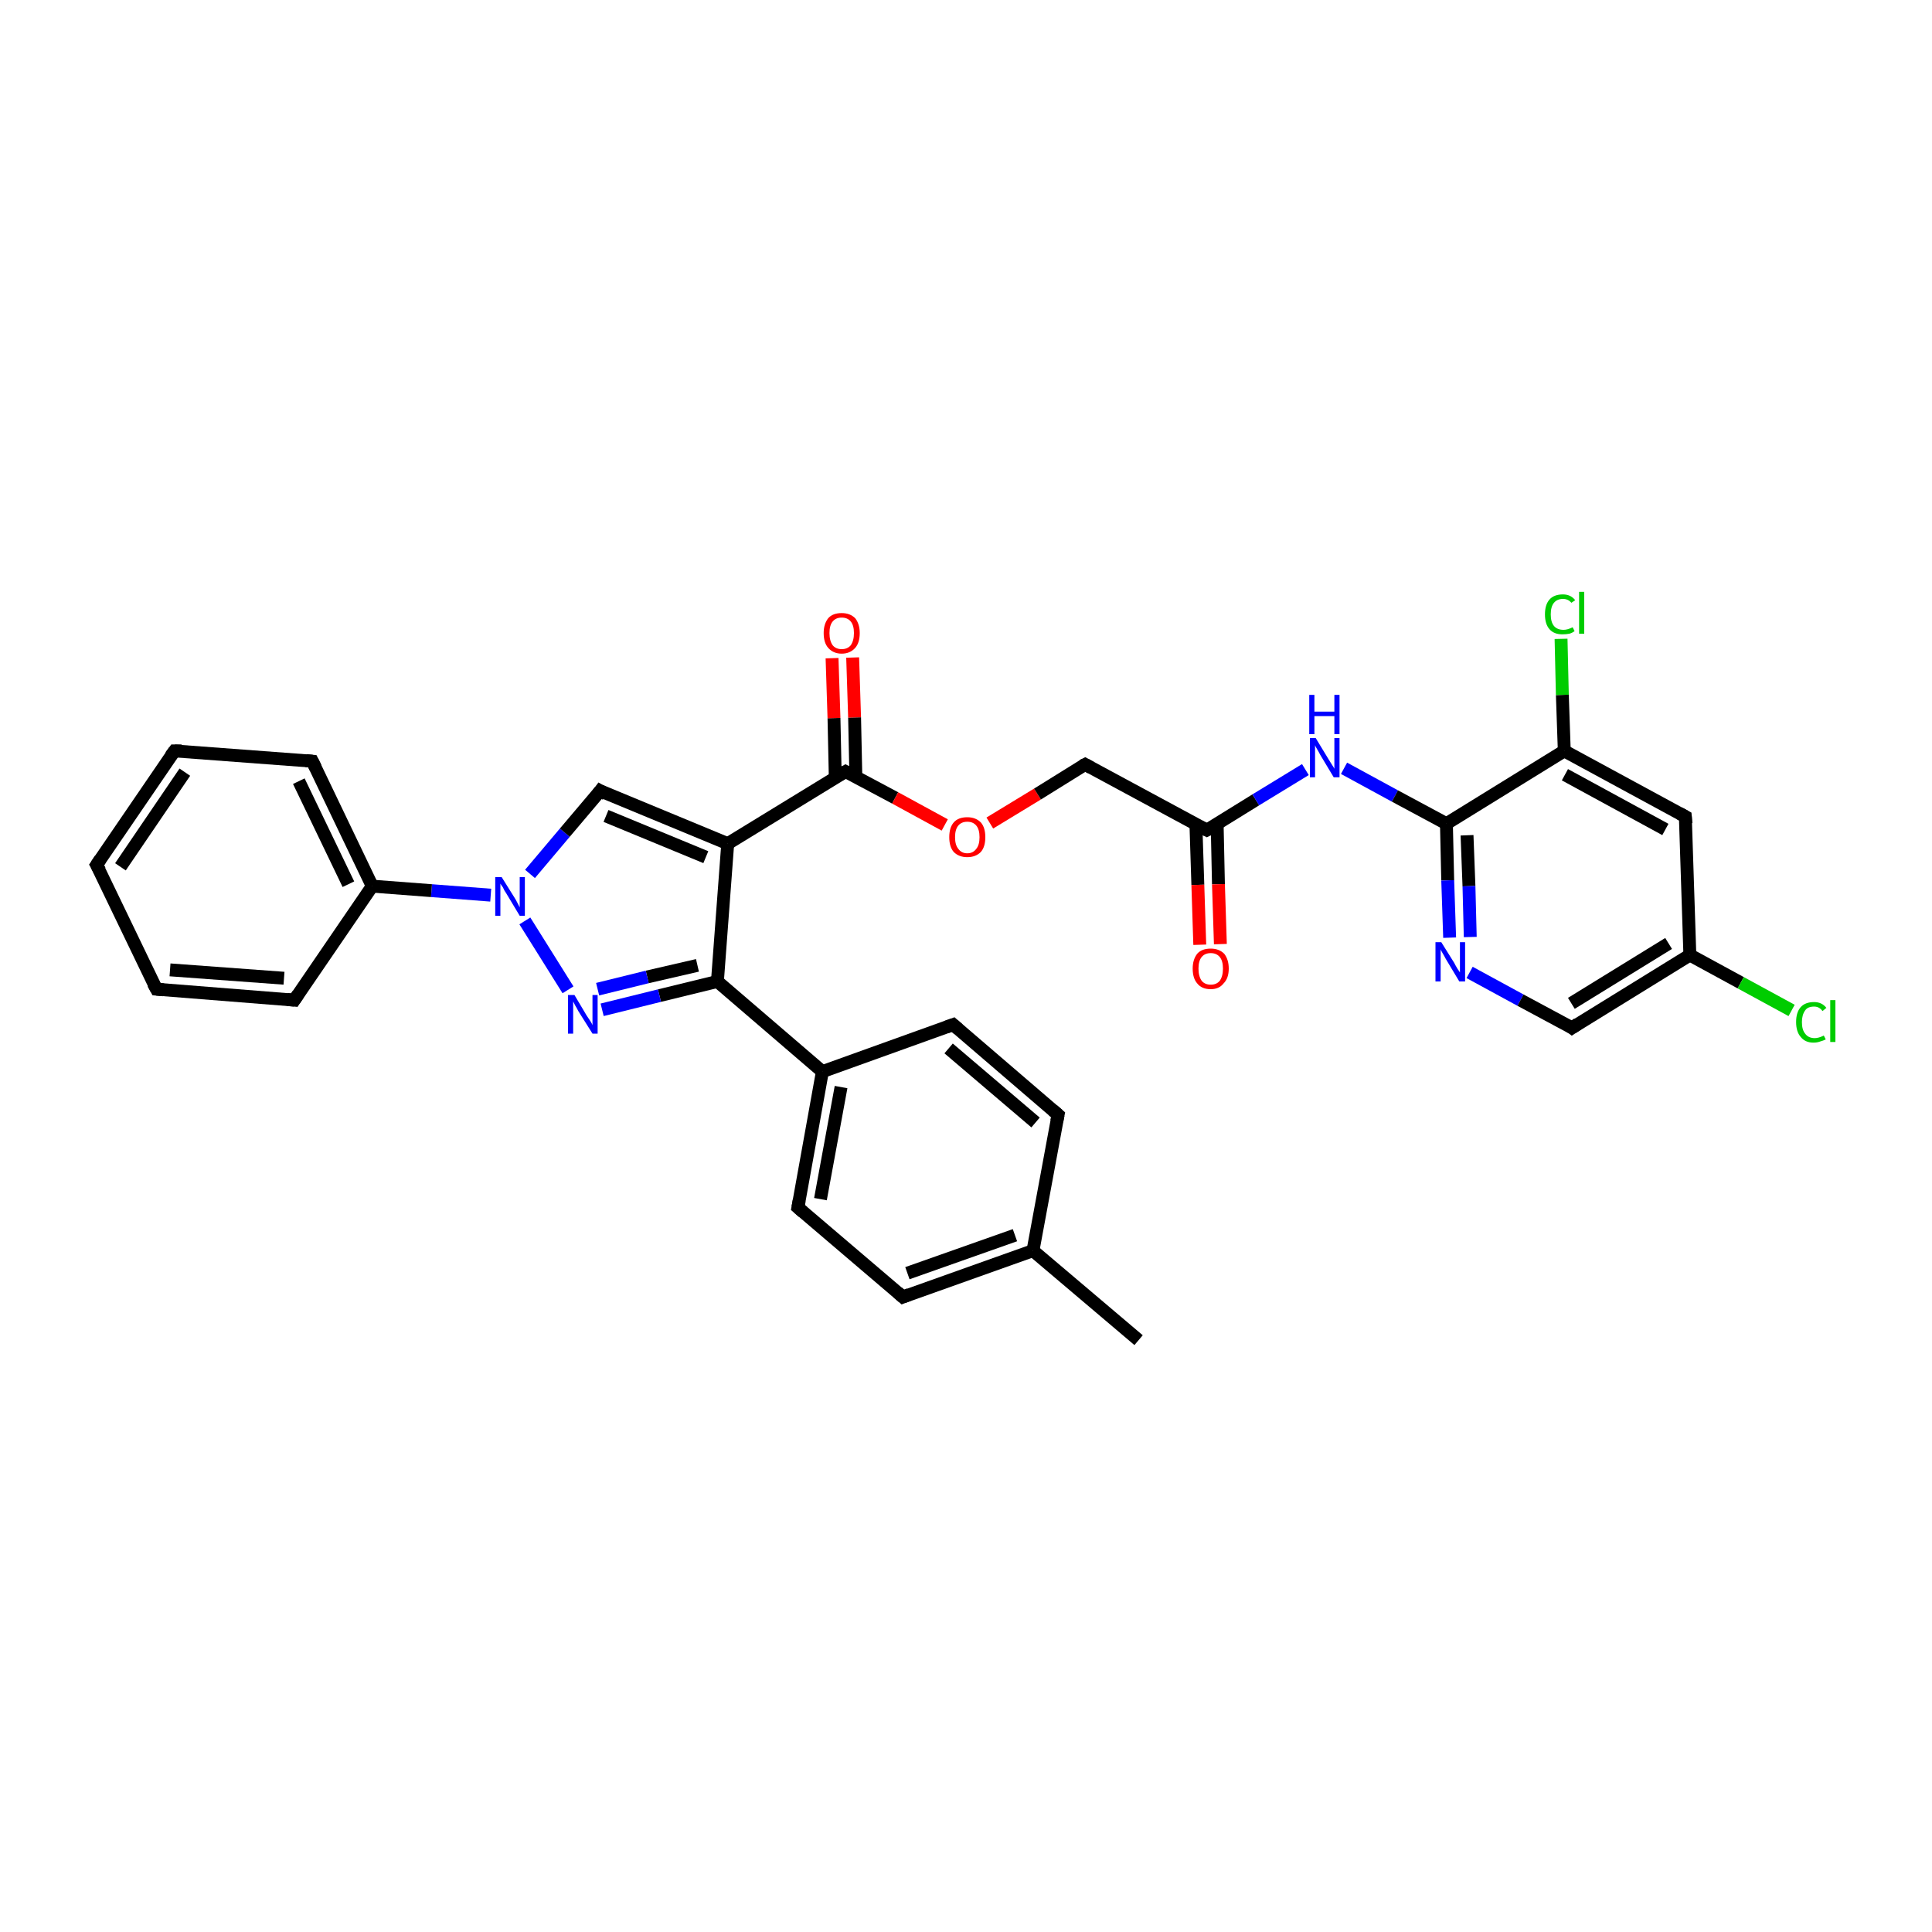 <?xml version='1.0' encoding='iso-8859-1'?>
<svg version='1.1' baseProfile='full'
              xmlns='http://www.w3.org/2000/svg'
                      xmlns:rdkit='http://www.rdkit.org/xml'
                      xmlns:xlink='http://www.w3.org/1999/xlink'
                  xml:space='preserve'
width='300px' height='300px' viewBox='0 0 300 300'>
<!-- END OF HEADER -->
<rect style='opacity:1.0;fill:#FFFFFF;stroke:none' width='300.0' height='300.0' x='0.0' y='0.0'> </rect>
<path class='bond-0 atom-0 atom-1' d='M 176.8,208.1 L 160.4,194.2' style='fill:none;fill-rule:evenodd;stroke:#000000;stroke-width:2.0px;stroke-linecap:butt;stroke-linejoin:miter;stroke-opacity:1' />
<path class='bond-1 atom-1 atom-2' d='M 160.4,194.2 L 140.2,201.4' style='fill:none;fill-rule:evenodd;stroke:#000000;stroke-width:2.0px;stroke-linecap:butt;stroke-linejoin:miter;stroke-opacity:1' />
<path class='bond-1 atom-1 atom-2' d='M 157.6,191.8 L 140.9,197.7' style='fill:none;fill-rule:evenodd;stroke:#000000;stroke-width:2.0px;stroke-linecap:butt;stroke-linejoin:miter;stroke-opacity:1' />
<path class='bond-2 atom-1 atom-6' d='M 160.4,194.2 L 164.3,173.1' style='fill:none;fill-rule:evenodd;stroke:#000000;stroke-width:2.0px;stroke-linecap:butt;stroke-linejoin:miter;stroke-opacity:1' />
<path class='bond-3 atom-2 atom-3' d='M 140.2,201.4 L 123.9,187.5' style='fill:none;fill-rule:evenodd;stroke:#000000;stroke-width:2.0px;stroke-linecap:butt;stroke-linejoin:miter;stroke-opacity:1' />
<path class='bond-4 atom-3 atom-4' d='M 123.9,187.5 L 127.7,166.4' style='fill:none;fill-rule:evenodd;stroke:#000000;stroke-width:2.0px;stroke-linecap:butt;stroke-linejoin:miter;stroke-opacity:1' />
<path class='bond-4 atom-3 atom-4' d='M 127.4,186.2 L 130.6,168.8' style='fill:none;fill-rule:evenodd;stroke:#000000;stroke-width:2.0px;stroke-linecap:butt;stroke-linejoin:miter;stroke-opacity:1' />
<path class='bond-5 atom-4 atom-5' d='M 127.7,166.4 L 148.0,159.1' style='fill:none;fill-rule:evenodd;stroke:#000000;stroke-width:2.0px;stroke-linecap:butt;stroke-linejoin:miter;stroke-opacity:1' />
<path class='bond-6 atom-4 atom-7' d='M 127.7,166.4 L 111.4,152.4' style='fill:none;fill-rule:evenodd;stroke:#000000;stroke-width:2.0px;stroke-linecap:butt;stroke-linejoin:miter;stroke-opacity:1' />
<path class='bond-7 atom-5 atom-6' d='M 148.0,159.1 L 164.3,173.1' style='fill:none;fill-rule:evenodd;stroke:#000000;stroke-width:2.0px;stroke-linecap:butt;stroke-linejoin:miter;stroke-opacity:1' />
<path class='bond-7 atom-5 atom-6' d='M 147.3,162.8 L 160.8,174.3' style='fill:none;fill-rule:evenodd;stroke:#000000;stroke-width:2.0px;stroke-linecap:butt;stroke-linejoin:miter;stroke-opacity:1' />
<path class='bond-8 atom-7 atom-8' d='M 111.4,152.4 L 102.4,154.6' style='fill:none;fill-rule:evenodd;stroke:#000000;stroke-width:2.0px;stroke-linecap:butt;stroke-linejoin:miter;stroke-opacity:1' />
<path class='bond-8 atom-7 atom-8' d='M 102.4,154.6 L 93.5,156.8' style='fill:none;fill-rule:evenodd;stroke:#0000FF;stroke-width:2.0px;stroke-linecap:butt;stroke-linejoin:miter;stroke-opacity:1' />
<path class='bond-8 atom-7 atom-8' d='M 108.3,149.9 L 100.5,151.7' style='fill:none;fill-rule:evenodd;stroke:#000000;stroke-width:2.0px;stroke-linecap:butt;stroke-linejoin:miter;stroke-opacity:1' />
<path class='bond-8 atom-7 atom-8' d='M 100.5,151.7 L 92.8,153.6' style='fill:none;fill-rule:evenodd;stroke:#0000FF;stroke-width:2.0px;stroke-linecap:butt;stroke-linejoin:miter;stroke-opacity:1' />
<path class='bond-9 atom-7 atom-11' d='M 111.4,152.4 L 113.0,131.0' style='fill:none;fill-rule:evenodd;stroke:#000000;stroke-width:2.0px;stroke-linecap:butt;stroke-linejoin:miter;stroke-opacity:1' />
<path class='bond-10 atom-8 atom-9' d='M 88.2,153.7 L 81.5,143.0' style='fill:none;fill-rule:evenodd;stroke:#0000FF;stroke-width:2.0px;stroke-linecap:butt;stroke-linejoin:miter;stroke-opacity:1' />
<path class='bond-11 atom-9 atom-10' d='M 82.3,135.7 L 87.7,129.3' style='fill:none;fill-rule:evenodd;stroke:#0000FF;stroke-width:2.0px;stroke-linecap:butt;stroke-linejoin:miter;stroke-opacity:1' />
<path class='bond-11 atom-9 atom-10' d='M 87.7,129.3 L 93.2,122.8' style='fill:none;fill-rule:evenodd;stroke:#000000;stroke-width:2.0px;stroke-linecap:butt;stroke-linejoin:miter;stroke-opacity:1' />
<path class='bond-12 atom-9 atom-27' d='M 76.2,139.0 L 67.0,138.3' style='fill:none;fill-rule:evenodd;stroke:#0000FF;stroke-width:2.0px;stroke-linecap:butt;stroke-linejoin:miter;stroke-opacity:1' />
<path class='bond-12 atom-9 atom-27' d='M 67.0,138.3 L 57.8,137.6' style='fill:none;fill-rule:evenodd;stroke:#000000;stroke-width:2.0px;stroke-linecap:butt;stroke-linejoin:miter;stroke-opacity:1' />
<path class='bond-13 atom-10 atom-11' d='M 93.2,122.8 L 113.0,131.0' style='fill:none;fill-rule:evenodd;stroke:#000000;stroke-width:2.0px;stroke-linecap:butt;stroke-linejoin:miter;stroke-opacity:1' />
<path class='bond-13 atom-10 atom-11' d='M 94.1,126.7 L 109.6,133.1' style='fill:none;fill-rule:evenodd;stroke:#000000;stroke-width:2.0px;stroke-linecap:butt;stroke-linejoin:miter;stroke-opacity:1' />
<path class='bond-14 atom-11 atom-12' d='M 113.0,131.0 L 131.3,119.8' style='fill:none;fill-rule:evenodd;stroke:#000000;stroke-width:2.0px;stroke-linecap:butt;stroke-linejoin:miter;stroke-opacity:1' />
<path class='bond-15 atom-12 atom-13' d='M 132.9,120.7 L 132.7,111.4' style='fill:none;fill-rule:evenodd;stroke:#000000;stroke-width:2.0px;stroke-linecap:butt;stroke-linejoin:miter;stroke-opacity:1' />
<path class='bond-15 atom-12 atom-13' d='M 132.7,111.4 L 132.4,102.1' style='fill:none;fill-rule:evenodd;stroke:#FF0000;stroke-width:2.0px;stroke-linecap:butt;stroke-linejoin:miter;stroke-opacity:1' />
<path class='bond-15 atom-12 atom-13' d='M 129.7,120.7 L 129.5,111.5' style='fill:none;fill-rule:evenodd;stroke:#000000;stroke-width:2.0px;stroke-linecap:butt;stroke-linejoin:miter;stroke-opacity:1' />
<path class='bond-15 atom-12 atom-13' d='M 129.5,111.5 L 129.2,102.2' style='fill:none;fill-rule:evenodd;stroke:#FF0000;stroke-width:2.0px;stroke-linecap:butt;stroke-linejoin:miter;stroke-opacity:1' />
<path class='bond-16 atom-12 atom-14' d='M 131.3,119.8 L 139.0,123.9' style='fill:none;fill-rule:evenodd;stroke:#000000;stroke-width:2.0px;stroke-linecap:butt;stroke-linejoin:miter;stroke-opacity:1' />
<path class='bond-16 atom-12 atom-14' d='M 139.0,123.9 L 146.7,128.1' style='fill:none;fill-rule:evenodd;stroke:#FF0000;stroke-width:2.0px;stroke-linecap:butt;stroke-linejoin:miter;stroke-opacity:1' />
<path class='bond-17 atom-14 atom-15' d='M 153.7,127.8 L 161.1,123.3' style='fill:none;fill-rule:evenodd;stroke:#FF0000;stroke-width:2.0px;stroke-linecap:butt;stroke-linejoin:miter;stroke-opacity:1' />
<path class='bond-17 atom-14 atom-15' d='M 161.1,123.3 L 168.5,118.7' style='fill:none;fill-rule:evenodd;stroke:#000000;stroke-width:2.0px;stroke-linecap:butt;stroke-linejoin:miter;stroke-opacity:1' />
<path class='bond-18 atom-15 atom-16' d='M 168.5,118.7 L 187.4,128.9' style='fill:none;fill-rule:evenodd;stroke:#000000;stroke-width:2.0px;stroke-linecap:butt;stroke-linejoin:miter;stroke-opacity:1' />
<path class='bond-19 atom-16 atom-17' d='M 185.7,128.0 L 186.0,137.4' style='fill:none;fill-rule:evenodd;stroke:#000000;stroke-width:2.0px;stroke-linecap:butt;stroke-linejoin:miter;stroke-opacity:1' />
<path class='bond-19 atom-16 atom-17' d='M 186.0,137.4 L 186.3,146.7' style='fill:none;fill-rule:evenodd;stroke:#FF0000;stroke-width:2.0px;stroke-linecap:butt;stroke-linejoin:miter;stroke-opacity:1' />
<path class='bond-19 atom-16 atom-17' d='M 189.0,128.0 L 189.2,137.3' style='fill:none;fill-rule:evenodd;stroke:#000000;stroke-width:2.0px;stroke-linecap:butt;stroke-linejoin:miter;stroke-opacity:1' />
<path class='bond-19 atom-16 atom-17' d='M 189.2,137.3 L 189.5,146.6' style='fill:none;fill-rule:evenodd;stroke:#FF0000;stroke-width:2.0px;stroke-linecap:butt;stroke-linejoin:miter;stroke-opacity:1' />
<path class='bond-20 atom-16 atom-18' d='M 187.4,128.9 L 195.0,124.2' style='fill:none;fill-rule:evenodd;stroke:#000000;stroke-width:2.0px;stroke-linecap:butt;stroke-linejoin:miter;stroke-opacity:1' />
<path class='bond-20 atom-16 atom-18' d='M 195.0,124.2 L 202.7,119.5' style='fill:none;fill-rule:evenodd;stroke:#0000FF;stroke-width:2.0px;stroke-linecap:butt;stroke-linejoin:miter;stroke-opacity:1' />
<path class='bond-21 atom-18 atom-19' d='M 208.7,119.3 L 216.6,123.6' style='fill:none;fill-rule:evenodd;stroke:#0000FF;stroke-width:2.0px;stroke-linecap:butt;stroke-linejoin:miter;stroke-opacity:1' />
<path class='bond-21 atom-18 atom-19' d='M 216.6,123.6 L 224.6,127.9' style='fill:none;fill-rule:evenodd;stroke:#000000;stroke-width:2.0px;stroke-linecap:butt;stroke-linejoin:miter;stroke-opacity:1' />
<path class='bond-22 atom-19 atom-20' d='M 224.6,127.9 L 224.8,136.7' style='fill:none;fill-rule:evenodd;stroke:#000000;stroke-width:2.0px;stroke-linecap:butt;stroke-linejoin:miter;stroke-opacity:1' />
<path class='bond-22 atom-19 atom-20' d='M 224.8,136.7 L 225.1,145.6' style='fill:none;fill-rule:evenodd;stroke:#0000FF;stroke-width:2.0px;stroke-linecap:butt;stroke-linejoin:miter;stroke-opacity:1' />
<path class='bond-22 atom-19 atom-20' d='M 227.8,129.7 L 228.1,137.6' style='fill:none;fill-rule:evenodd;stroke:#000000;stroke-width:2.0px;stroke-linecap:butt;stroke-linejoin:miter;stroke-opacity:1' />
<path class='bond-22 atom-19 atom-20' d='M 228.1,137.6 L 228.3,145.5' style='fill:none;fill-rule:evenodd;stroke:#0000FF;stroke-width:2.0px;stroke-linecap:butt;stroke-linejoin:miter;stroke-opacity:1' />
<path class='bond-23 atom-19 atom-24' d='M 224.6,127.9 L 242.9,116.6' style='fill:none;fill-rule:evenodd;stroke:#000000;stroke-width:2.0px;stroke-linecap:butt;stroke-linejoin:miter;stroke-opacity:1' />
<path class='bond-24 atom-20 atom-21' d='M 228.2,151.0 L 236.1,155.3' style='fill:none;fill-rule:evenodd;stroke:#0000FF;stroke-width:2.0px;stroke-linecap:butt;stroke-linejoin:miter;stroke-opacity:1' />
<path class='bond-24 atom-20 atom-21' d='M 236.1,155.3 L 244.1,159.6' style='fill:none;fill-rule:evenodd;stroke:#000000;stroke-width:2.0px;stroke-linecap:butt;stroke-linejoin:miter;stroke-opacity:1' />
<path class='bond-25 atom-21 atom-22' d='M 244.1,159.6 L 262.4,148.3' style='fill:none;fill-rule:evenodd;stroke:#000000;stroke-width:2.0px;stroke-linecap:butt;stroke-linejoin:miter;stroke-opacity:1' />
<path class='bond-25 atom-21 atom-22' d='M 244.0,155.8 L 259.1,146.5' style='fill:none;fill-rule:evenodd;stroke:#000000;stroke-width:2.0px;stroke-linecap:butt;stroke-linejoin:miter;stroke-opacity:1' />
<path class='bond-26 atom-22 atom-23' d='M 262.4,148.3 L 261.7,126.8' style='fill:none;fill-rule:evenodd;stroke:#000000;stroke-width:2.0px;stroke-linecap:butt;stroke-linejoin:miter;stroke-opacity:1' />
<path class='bond-27 atom-22 atom-26' d='M 262.4,148.3 L 270.3,152.6' style='fill:none;fill-rule:evenodd;stroke:#000000;stroke-width:2.0px;stroke-linecap:butt;stroke-linejoin:miter;stroke-opacity:1' />
<path class='bond-27 atom-22 atom-26' d='M 270.3,152.6 L 278.2,156.9' style='fill:none;fill-rule:evenodd;stroke:#00CC00;stroke-width:2.0px;stroke-linecap:butt;stroke-linejoin:miter;stroke-opacity:1' />
<path class='bond-28 atom-23 atom-24' d='M 261.7,126.8 L 242.9,116.6' style='fill:none;fill-rule:evenodd;stroke:#000000;stroke-width:2.0px;stroke-linecap:butt;stroke-linejoin:miter;stroke-opacity:1' />
<path class='bond-28 atom-23 atom-24' d='M 258.6,128.8 L 243.0,120.3' style='fill:none;fill-rule:evenodd;stroke:#000000;stroke-width:2.0px;stroke-linecap:butt;stroke-linejoin:miter;stroke-opacity:1' />
<path class='bond-29 atom-24 atom-25' d='M 242.9,116.6 L 242.6,107.9' style='fill:none;fill-rule:evenodd;stroke:#000000;stroke-width:2.0px;stroke-linecap:butt;stroke-linejoin:miter;stroke-opacity:1' />
<path class='bond-29 atom-24 atom-25' d='M 242.6,107.9 L 242.4,99.2' style='fill:none;fill-rule:evenodd;stroke:#00CC00;stroke-width:2.0px;stroke-linecap:butt;stroke-linejoin:miter;stroke-opacity:1' />
<path class='bond-30 atom-27 atom-28' d='M 57.8,137.6 L 48.5,118.2' style='fill:none;fill-rule:evenodd;stroke:#000000;stroke-width:2.0px;stroke-linecap:butt;stroke-linejoin:miter;stroke-opacity:1' />
<path class='bond-30 atom-27 atom-28' d='M 54.1,137.3 L 46.4,121.3' style='fill:none;fill-rule:evenodd;stroke:#000000;stroke-width:2.0px;stroke-linecap:butt;stroke-linejoin:miter;stroke-opacity:1' />
<path class='bond-31 atom-27 atom-32' d='M 57.8,137.6 L 45.7,155.3' style='fill:none;fill-rule:evenodd;stroke:#000000;stroke-width:2.0px;stroke-linecap:butt;stroke-linejoin:miter;stroke-opacity:1' />
<path class='bond-32 atom-28 atom-29' d='M 48.5,118.2 L 27.1,116.6' style='fill:none;fill-rule:evenodd;stroke:#000000;stroke-width:2.0px;stroke-linecap:butt;stroke-linejoin:miter;stroke-opacity:1' />
<path class='bond-33 atom-29 atom-30' d='M 27.1,116.6 L 15.0,134.3' style='fill:none;fill-rule:evenodd;stroke:#000000;stroke-width:2.0px;stroke-linecap:butt;stroke-linejoin:miter;stroke-opacity:1' />
<path class='bond-33 atom-29 atom-30' d='M 28.7,119.9 L 18.7,134.6' style='fill:none;fill-rule:evenodd;stroke:#000000;stroke-width:2.0px;stroke-linecap:butt;stroke-linejoin:miter;stroke-opacity:1' />
<path class='bond-34 atom-30 atom-31' d='M 15.0,134.3 L 24.3,153.6' style='fill:none;fill-rule:evenodd;stroke:#000000;stroke-width:2.0px;stroke-linecap:butt;stroke-linejoin:miter;stroke-opacity:1' />
<path class='bond-35 atom-31 atom-32' d='M 24.3,153.6 L 45.7,155.3' style='fill:none;fill-rule:evenodd;stroke:#000000;stroke-width:2.0px;stroke-linecap:butt;stroke-linejoin:miter;stroke-opacity:1' />
<path class='bond-35 atom-31 atom-32' d='M 26.4,150.6 L 44.1,151.9' style='fill:none;fill-rule:evenodd;stroke:#000000;stroke-width:2.0px;stroke-linecap:butt;stroke-linejoin:miter;stroke-opacity:1' />
<path d='M 141.2,201.0 L 140.2,201.4 L 139.4,200.7' style='fill:none;stroke:#000000;stroke-width:2.0px;stroke-linecap:butt;stroke-linejoin:miter;stroke-opacity:1;' />
<path d='M 124.7,188.2 L 123.9,187.5 L 124.1,186.4' style='fill:none;stroke:#000000;stroke-width:2.0px;stroke-linecap:butt;stroke-linejoin:miter;stroke-opacity:1;' />
<path d='M 146.9,159.5 L 148.0,159.1 L 148.8,159.8' style='fill:none;stroke:#000000;stroke-width:2.0px;stroke-linecap:butt;stroke-linejoin:miter;stroke-opacity:1;' />
<path d='M 164.1,174.1 L 164.3,173.1 L 163.5,172.4' style='fill:none;stroke:#000000;stroke-width:2.0px;stroke-linecap:butt;stroke-linejoin:miter;stroke-opacity:1;' />
<path d='M 92.9,123.2 L 93.2,122.8 L 94.1,123.3' style='fill:none;stroke:#000000;stroke-width:2.0px;stroke-linecap:butt;stroke-linejoin:miter;stroke-opacity:1;' />
<path d='M 130.4,120.3 L 131.3,119.8 L 131.7,120.0' style='fill:none;stroke:#000000;stroke-width:2.0px;stroke-linecap:butt;stroke-linejoin:miter;stroke-opacity:1;' />
<path d='M 168.1,118.9 L 168.5,118.7 L 169.4,119.2' style='fill:none;stroke:#000000;stroke-width:2.0px;stroke-linecap:butt;stroke-linejoin:miter;stroke-opacity:1;' />
<path d='M 186.4,128.4 L 187.4,128.9 L 187.8,128.7' style='fill:none;stroke:#000000;stroke-width:2.0px;stroke-linecap:butt;stroke-linejoin:miter;stroke-opacity:1;' />
<path d='M 243.7,159.3 L 244.1,159.6 L 245.0,159.0' style='fill:none;stroke:#000000;stroke-width:2.0px;stroke-linecap:butt;stroke-linejoin:miter;stroke-opacity:1;' />
<path d='M 261.8,127.9 L 261.7,126.8 L 260.8,126.3' style='fill:none;stroke:#000000;stroke-width:2.0px;stroke-linecap:butt;stroke-linejoin:miter;stroke-opacity:1;' />
<path d='M 49.0,119.2 L 48.5,118.2 L 47.5,118.1' style='fill:none;stroke:#000000;stroke-width:2.0px;stroke-linecap:butt;stroke-linejoin:miter;stroke-opacity:1;' />
<path d='M 28.2,116.6 L 27.1,116.6 L 26.5,117.4' style='fill:none;stroke:#000000;stroke-width:2.0px;stroke-linecap:butt;stroke-linejoin:miter;stroke-opacity:1;' />
<path d='M 15.6,133.4 L 15.0,134.3 L 15.5,135.2' style='fill:none;stroke:#000000;stroke-width:2.0px;stroke-linecap:butt;stroke-linejoin:miter;stroke-opacity:1;' />
<path d='M 23.8,152.7 L 24.3,153.6 L 25.4,153.7' style='fill:none;stroke:#000000;stroke-width:2.0px;stroke-linecap:butt;stroke-linejoin:miter;stroke-opacity:1;' />
<path d='M 46.3,154.4 L 45.7,155.3 L 44.6,155.2' style='fill:none;stroke:#000000;stroke-width:2.0px;stroke-linecap:butt;stroke-linejoin:miter;stroke-opacity:1;' />
<path class='atom-8' d='M 89.2 154.5
L 91.1 157.7
Q 91.3 158.0, 91.7 158.6
Q 92.0 159.1, 92.0 159.2
L 92.0 154.5
L 92.8 154.5
L 92.8 160.5
L 92.0 160.5
L 89.8 157.0
Q 89.6 156.6, 89.3 156.1
Q 89.1 155.7, 89.0 155.5
L 89.0 160.5
L 88.2 160.5
L 88.2 154.5
L 89.2 154.5
' fill='#0000FF'/>
<path class='atom-9' d='M 77.9 136.2
L 79.9 139.4
Q 80.1 139.7, 80.4 140.3
Q 80.7 140.9, 80.7 140.9
L 80.7 136.2
L 81.5 136.2
L 81.5 142.2
L 80.7 142.2
L 78.6 138.7
Q 78.3 138.3, 78.1 137.8
Q 77.8 137.4, 77.7 137.2
L 77.7 142.2
L 76.9 142.2
L 76.9 136.2
L 77.9 136.2
' fill='#0000FF'/>
<path class='atom-13' d='M 127.9 98.3
Q 127.9 96.9, 128.6 96.0
Q 129.3 95.2, 130.7 95.2
Q 132.0 95.2, 132.8 96.0
Q 133.5 96.9, 133.5 98.3
Q 133.5 99.8, 132.8 100.6
Q 132.0 101.5, 130.7 101.5
Q 129.4 101.5, 128.6 100.6
Q 127.9 99.8, 127.9 98.3
M 130.7 100.8
Q 131.6 100.8, 132.1 100.2
Q 132.6 99.5, 132.6 98.3
Q 132.6 97.1, 132.1 96.5
Q 131.6 95.9, 130.7 95.9
Q 129.8 95.9, 129.3 96.5
Q 128.8 97.1, 128.8 98.3
Q 128.8 99.5, 129.3 100.2
Q 129.8 100.8, 130.7 100.8
' fill='#FF0000'/>
<path class='atom-14' d='M 147.4 130.0
Q 147.4 128.5, 148.1 127.7
Q 148.8 126.9, 150.2 126.9
Q 151.5 126.9, 152.3 127.7
Q 153.0 128.5, 153.0 130.0
Q 153.0 131.5, 152.3 132.3
Q 151.5 133.1, 150.2 133.1
Q 148.9 133.1, 148.1 132.3
Q 147.4 131.5, 147.4 130.0
M 150.2 132.5
Q 151.1 132.5, 151.6 131.8
Q 152.1 131.2, 152.1 130.0
Q 152.1 128.8, 151.6 128.2
Q 151.1 127.6, 150.2 127.6
Q 149.3 127.6, 148.8 128.2
Q 148.3 128.8, 148.3 130.0
Q 148.3 131.2, 148.8 131.8
Q 149.3 132.5, 150.2 132.5
' fill='#FF0000'/>
<path class='atom-17' d='M 185.2 150.4
Q 185.2 149.0, 185.9 148.1
Q 186.6 147.3, 188.0 147.3
Q 189.3 147.3, 190.1 148.1
Q 190.8 149.0, 190.8 150.4
Q 190.8 151.9, 190.0 152.7
Q 189.3 153.6, 188.0 153.6
Q 186.6 153.6, 185.9 152.7
Q 185.2 151.9, 185.2 150.4
M 188.0 152.9
Q 188.9 152.9, 189.4 152.3
Q 189.9 151.6, 189.9 150.4
Q 189.9 149.2, 189.4 148.6
Q 188.9 148.0, 188.0 148.0
Q 187.1 148.0, 186.6 148.6
Q 186.1 149.2, 186.1 150.4
Q 186.1 151.6, 186.6 152.3
Q 187.1 152.9, 188.0 152.9
' fill='#FF0000'/>
<path class='atom-18' d='M 204.3 114.6
L 206.3 117.9
Q 206.5 118.2, 206.8 118.7
Q 207.2 119.3, 207.2 119.4
L 207.2 114.6
L 208.0 114.6
L 208.0 120.7
L 207.1 120.7
L 205.0 117.2
Q 204.8 116.8, 204.5 116.3
Q 204.2 115.8, 204.2 115.7
L 204.2 120.7
L 203.4 120.7
L 203.4 114.6
L 204.3 114.6
' fill='#0000FF'/>
<path class='atom-18' d='M 203.3 107.9
L 204.1 107.9
L 204.1 110.5
L 207.2 110.5
L 207.2 107.9
L 208.0 107.9
L 208.0 114.0
L 207.2 114.0
L 207.2 111.2
L 204.1 111.2
L 204.1 114.0
L 203.3 114.0
L 203.3 107.9
' fill='#0000FF'/>
<path class='atom-20' d='M 223.8 146.3
L 225.8 149.5
Q 226.0 149.9, 226.3 150.4
Q 226.7 151.0, 226.7 151.0
L 226.7 146.3
L 227.5 146.3
L 227.5 152.4
L 226.6 152.4
L 224.5 148.9
Q 224.3 148.5, 224.0 148.0
Q 223.7 147.5, 223.7 147.4
L 223.7 152.4
L 222.9 152.4
L 222.9 146.3
L 223.8 146.3
' fill='#0000FF'/>
<path class='atom-25' d='M 239.9 95.4
Q 239.9 93.9, 240.6 93.1
Q 241.3 92.3, 242.7 92.3
Q 243.9 92.3, 244.6 93.2
L 244.0 93.6
Q 243.5 93.0, 242.7 93.0
Q 241.8 93.0, 241.3 93.6
Q 240.8 94.2, 240.8 95.4
Q 240.8 96.6, 241.3 97.2
Q 241.8 97.8, 242.8 97.8
Q 243.4 97.8, 244.2 97.4
L 244.5 98.0
Q 244.1 98.3, 243.7 98.4
Q 243.2 98.5, 242.6 98.5
Q 241.3 98.5, 240.6 97.7
Q 239.9 96.9, 239.9 95.4
' fill='#00CC00'/>
<path class='atom-25' d='M 245.2 91.9
L 246.0 91.9
L 246.0 98.4
L 245.2 98.4
L 245.2 91.9
' fill='#00CC00'/>
<path class='atom-26' d='M 278.9 158.7
Q 278.9 157.2, 279.6 156.4
Q 280.3 155.6, 281.7 155.6
Q 282.9 155.6, 283.6 156.5
L 283.0 157.0
Q 282.5 156.3, 281.7 156.3
Q 280.7 156.3, 280.3 156.9
Q 279.8 157.6, 279.8 158.7
Q 279.8 159.9, 280.3 160.5
Q 280.8 161.2, 281.8 161.2
Q 282.4 161.2, 283.2 160.8
L 283.5 161.4
Q 283.1 161.6, 282.7 161.7
Q 282.2 161.9, 281.6 161.9
Q 280.3 161.9, 279.6 161.0
Q 278.9 160.2, 278.9 158.7
' fill='#00CC00'/>
<path class='atom-26' d='M 284.2 155.3
L 285.0 155.3
L 285.0 161.8
L 284.2 161.8
L 284.2 155.3
' fill='#00CC00'/>
</svg>
